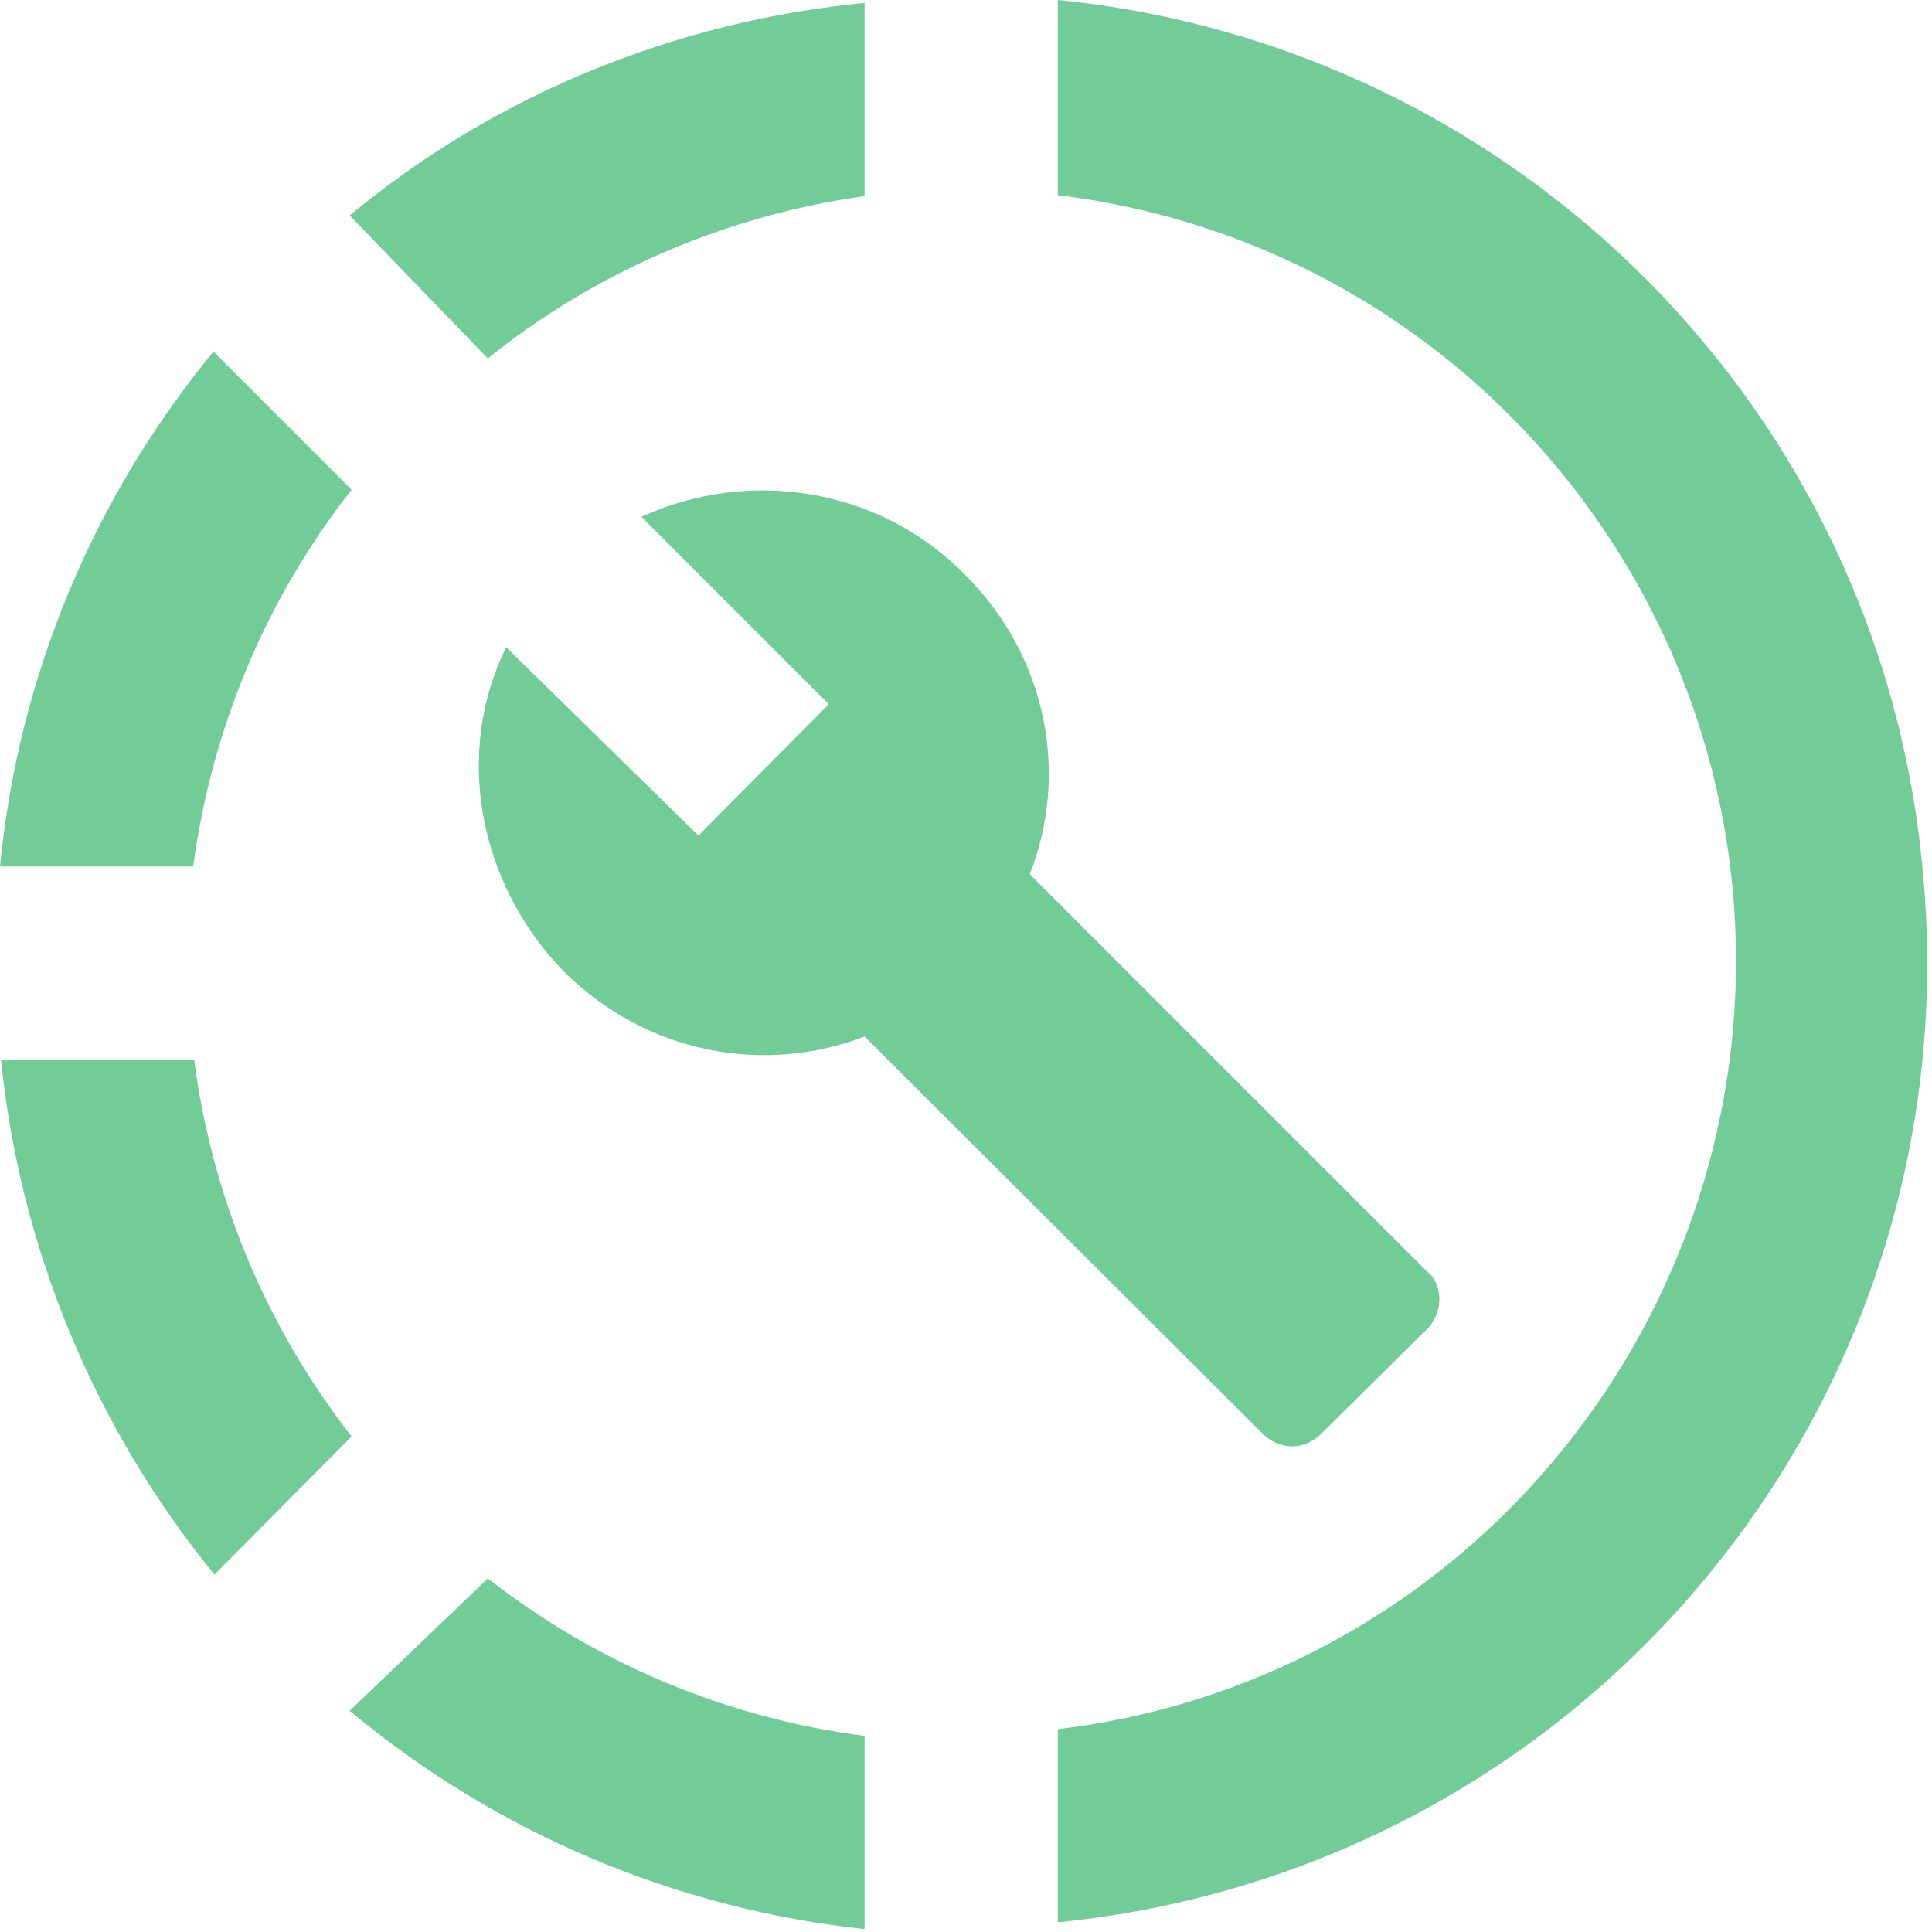 <svg width="20" height="20" viewBox="0 0 20 20" fill="none" xmlns="http://www.w3.org/2000/svg">
<path d="M10.95 0V2.02C15.34 2.56 18.45 6.55 17.91 10.94C17.45 14.58 14.59 17.47 10.95 17.9V19.9C16.45 19.35 20.45 14.47 19.9 8.97C19.45 4.22 15.68 0.47 10.95 0V0ZM8.95 0.03C7 0.22 5.14 0.97 3.62 2.23L5.05 3.71C6.17 2.81 7.52 2.23 8.95 2.03V0.03V0.03ZM2.21 3.64C0.96 5.157 0.19 7.013 0 8.97H2C2.19 7.55 2.75 6.2 3.64 5.07L2.21 3.64ZM0.01 10.97C0.21 12.93 0.98 14.78 2.22 16.3L3.64 14.87C2.757 13.74 2.194 12.393 2.01 10.97H0.01V10.97ZM5.05 16.34L3.62 17.71C5.135 18.973 6.989 19.759 8.95 19.97V17.97C7.527 17.786 6.18 17.223 5.05 16.34V16.34ZM14.77 13.16L10.66 9.05C11.07 8.01 10.84 6.79 9.98 5.94C9.08 5.03 7.73 4.85 6.64 5.35L8.58 7.29L7.23 8.65L5.24 6.7C4.7 7.79 4.95 9.14 5.83 10.05C6.69 10.91 7.91 11.13 8.95 10.73L13.06 14.83C13.24 15.02 13.51 15.02 13.69 14.83L14.73 13.8C14.95 13.62 14.95 13.3 14.77 13.16V13.16Z" fill="#71CC98"/>
</svg>
